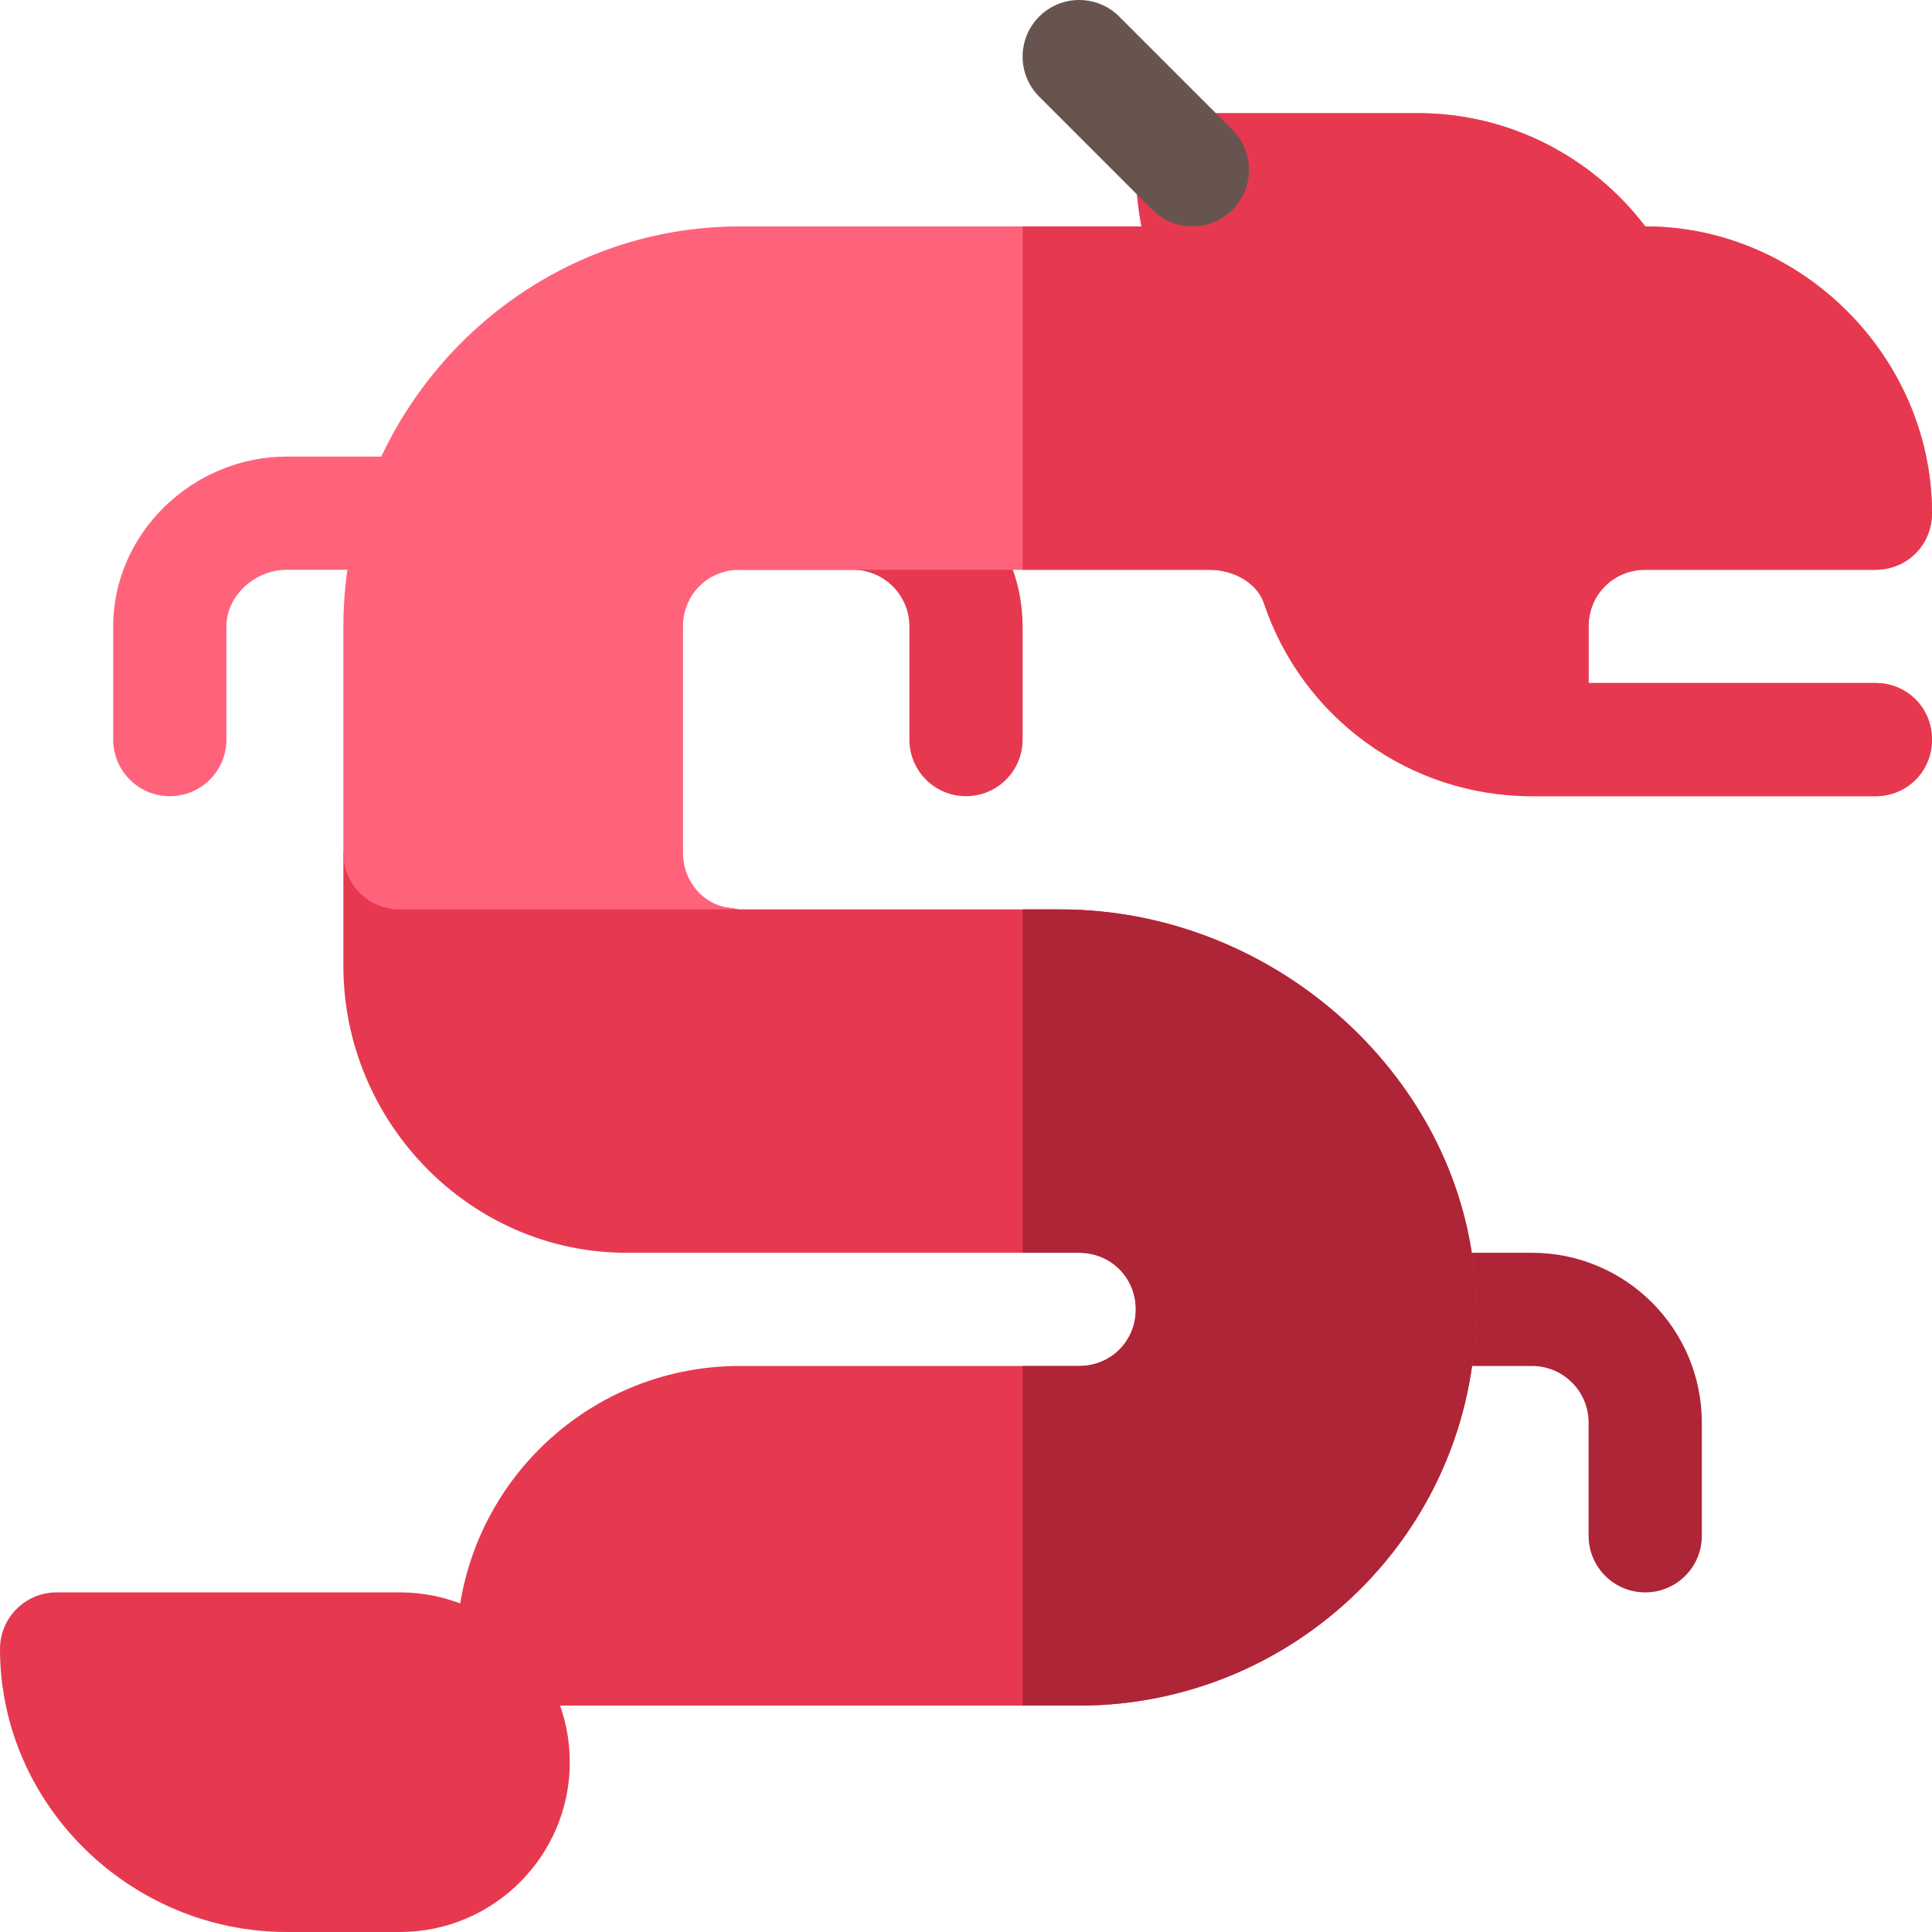 <svg height="512pt" viewBox="0 0 512 512" width="512pt" xmlns="http://www.w3.org/2000/svg"><path d="m256 211c-8.289 0-15-6.707-15-15v-30c0-8.277-6.723-15-15-15h-30c-8.289 0-15-6.707-15-15 0-8.289 6.711-15 15-15h30c24.812 0 45 20.188 45 45v30c0 8.293-6.707 15-15 15zm0 0" fill="#e63950"/><path d="m45 211c-8.289 0-15-6.707-15-15v-30c0-24.812 21.188-45 46-45h35.129c8.289 0 15 6.711 15 15 0 8.293-6.711 15-15 15h-35.129c-8.277 0-16 6.723-16 15v30c0 8.293-6.707 15-15 15zm0 0" fill="#ff637b"/><path d="m436 422c-8.289 0-15-6.707-15-15v-30c0-8.277-6.723-15-15-15h-30c-8.289 0-15-6.707-15-15 0-8.289 6.711-15 15-15h30c24.812 0 45 20.188 45 45v30c0 8.293-6.707 15-15 15zm0 0" fill="#ae2538"/><path d="m106 512h-30c-41.352 0-76-33.648-76-75 0-8.289 6.711-15 15-15h91c24.812 0 45 20.188 45 45s-20.188 45-45 45zm0 0" fill="#e63950"/><path d="m391 341.301c3.301 61.5-45.902 110.699-105 110.699h-150c-8.402 0-15-6.598-15-15 0-41.398 33.602-75 75-75h90c8.402 0 15-6.598 15-15s-6.598-15-15-15h-120c-41.398 0-75-34.602-75-76v-30l105 15h84.902c57.898 0 107.098 45.699 110.098 100.301zm0 0" fill="#e63950"/><path d="m391 341.301c3.301 61.5-45.902 110.699-105 110.699h-15v-90h15c8.402 0 15-6.598 15-15s-6.598-15-15-15h-15v-91h9.902c57.898 0 107.098 45.699 110.098 100.301zm0 0" fill="#ae2538"/><path d="m512 196c0 8.402-6.598 15-15 15h-91c-32.402 0-60.902-20.699-71.102-51.301-1.797-5.098-7.797-8.699-14.398-8.699h-124.5c-8.402 0-15 6.598-15 15v60c0 6.898 4.5 12.898 11.102 14.398l3.898.602h-90c-8.402 0-15-6.598-15-15v-60c0-57.898 47.102-106 105-106h106.5c-.898-4.797-1.5-9.902-1.5-15 0-8.402 6.598-15 15-15h60c23.699 0 45.902 11.398 60 30 41.398 0 76 34.602 76 76 0 8.402-6.598 15-15 15h-61c-8.402 0-15 6.598-15 15v15h76c8.402 0 15 6.598 15 15zm0 0" fill="#ff637b"/><path d="m512 196c0 8.402-6.598 15-15 15h-91c-32.402 0-60.902-20.699-71.102-51.301-1.797-5.098-7.797-8.699-14.398-8.699h-49.5v-91h31.5c-.898-4.797-1.5-9.902-1.5-15 0-8.402 6.598-15 15-15h60c23.699 0 45.902 11.398 60 30 41.398 0 76 34.602 76 76 0 8.402-6.598 15-15 15h-61c-8.402 0-15 6.598-15 15v15h76c8.402 0 15 6.598 15 15zm0 0" fill="#e63950"/><path d="m316 60c-3.836 0-7.676-1.465-10.605-4.395l-30-30c-5.859-5.859-5.859-15.352 0-21.211 5.859-5.859 15.352-5.859 21.211 0l30 30c5.859 5.859 5.859 15.352 0 21.211-2.93 2.93-6.766 4.395-10.605 4.395zm0 0" fill="#68544f"/></svg>